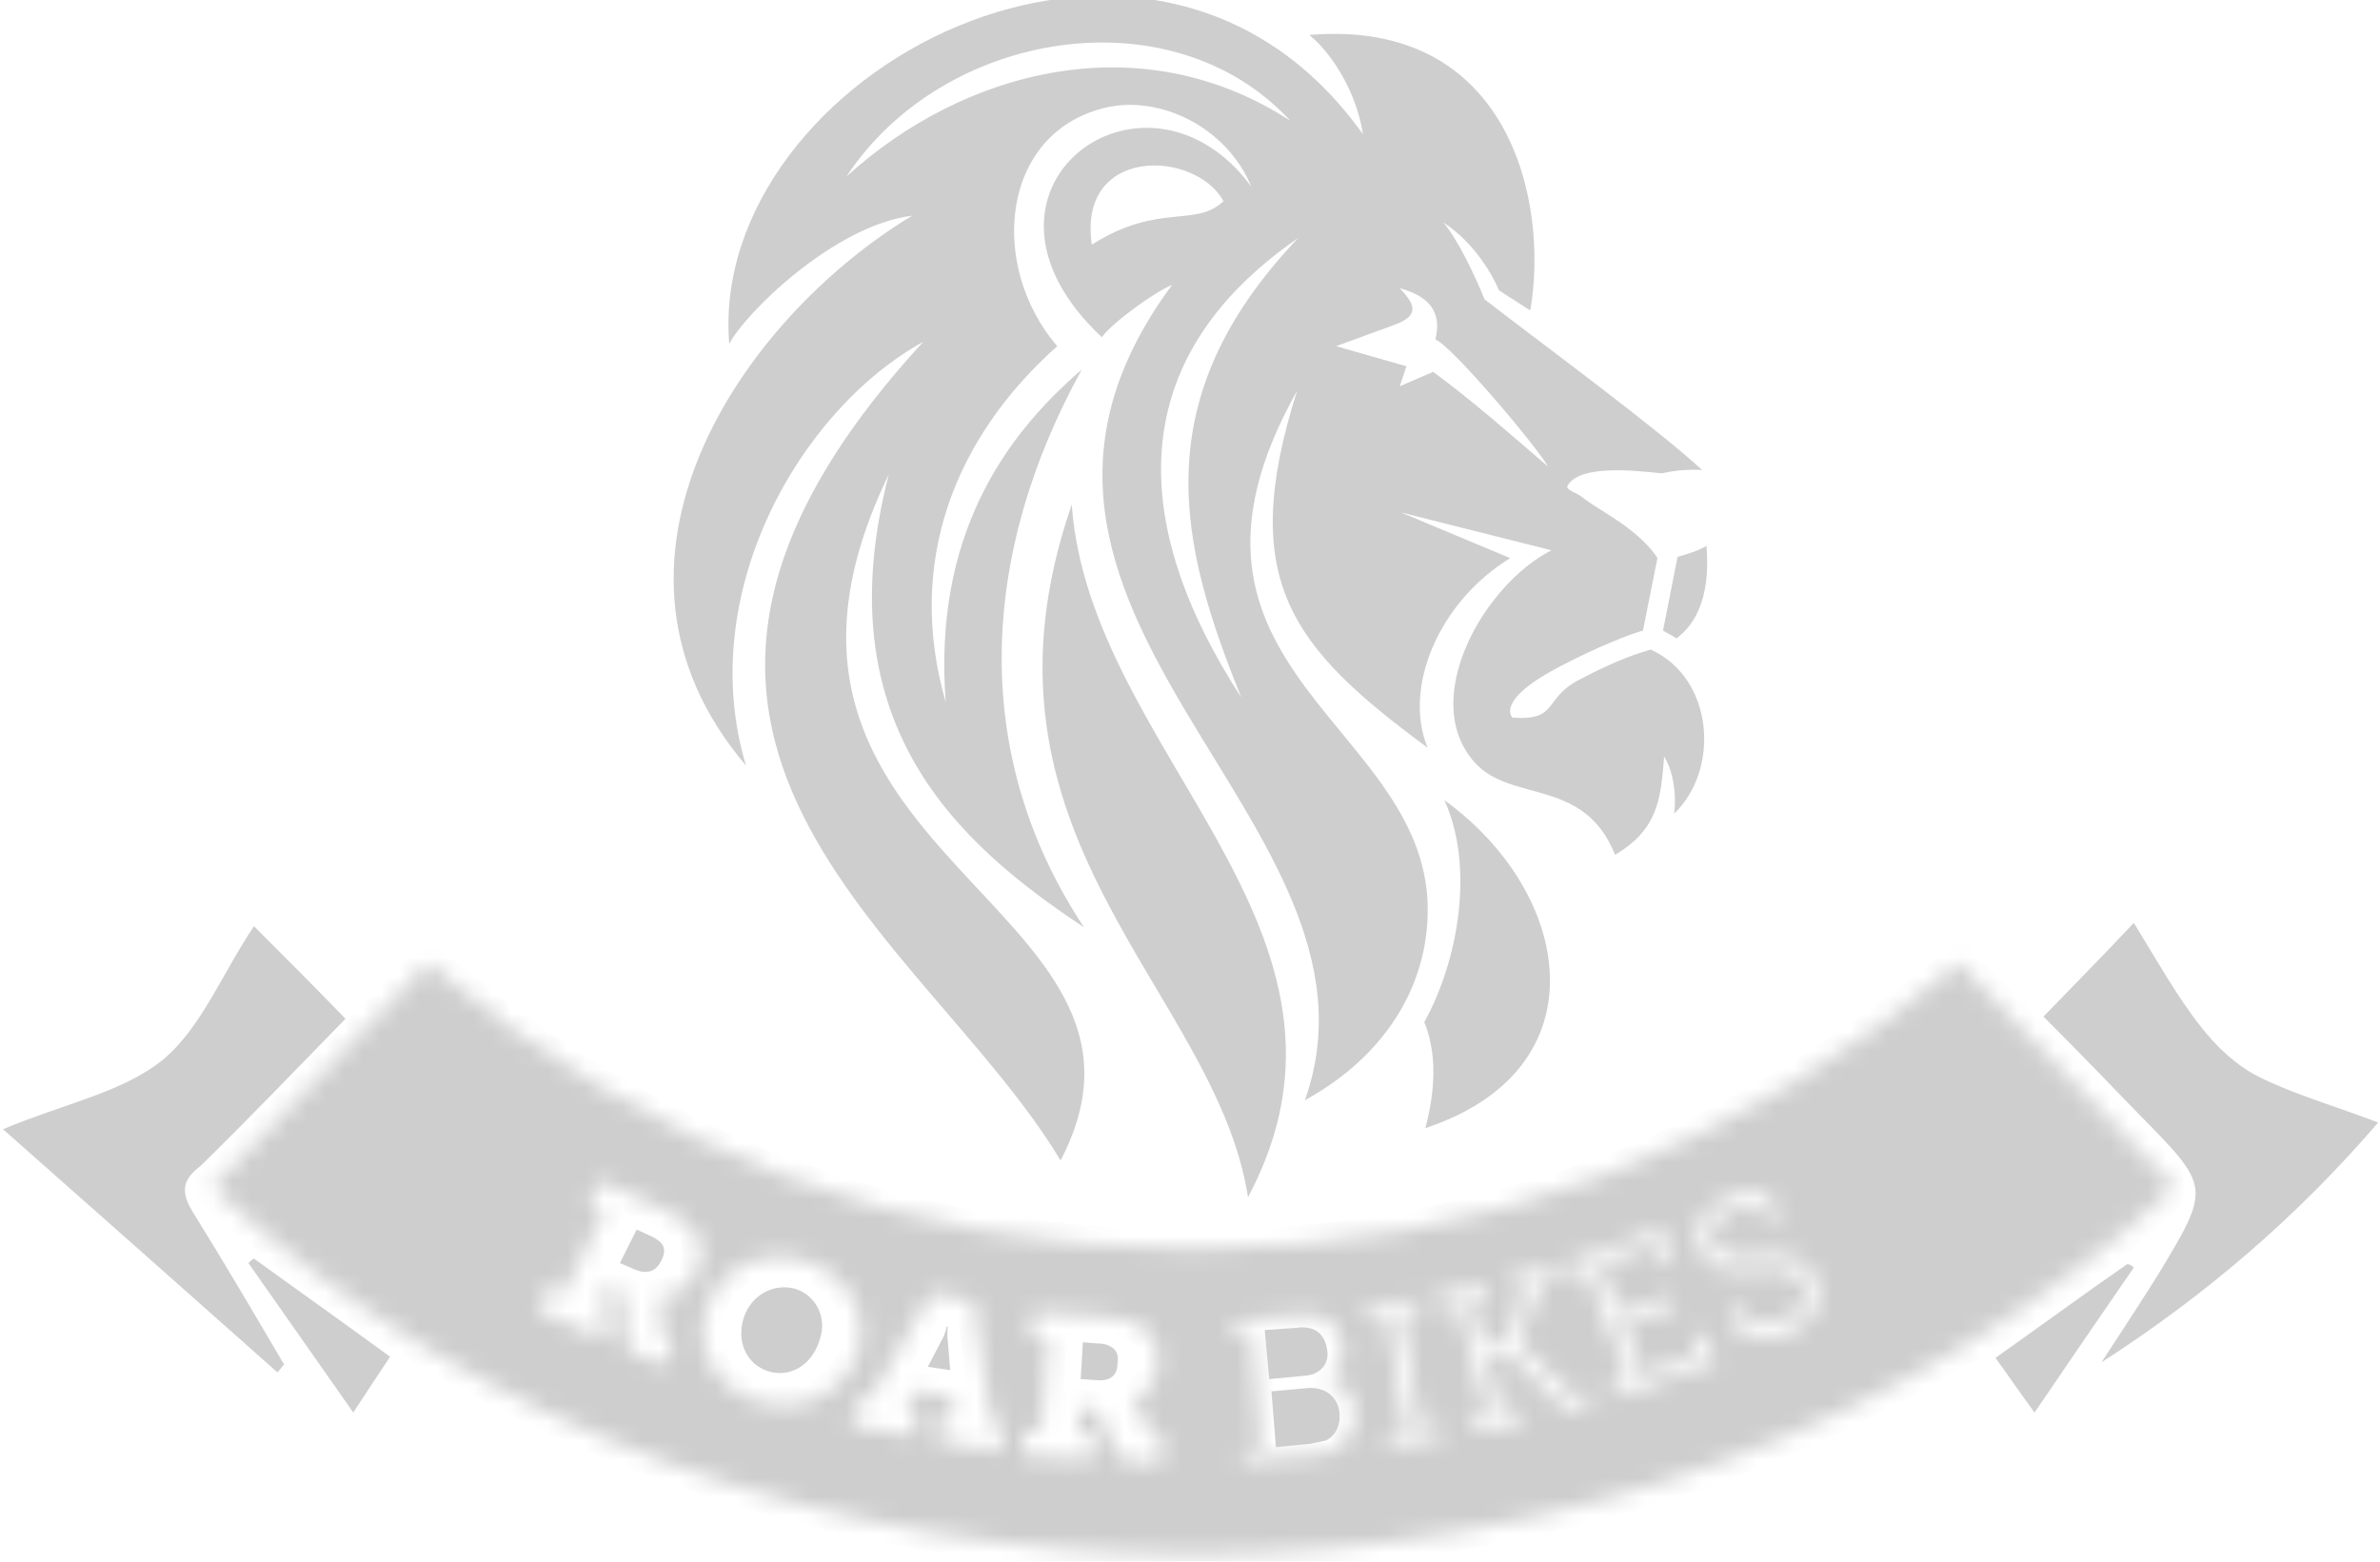 <svg width="128" height="84" viewBox="0 0 128 84" fill="none" xmlns="http://www.w3.org/2000/svg">
<g clip-path="url(#clip0_443_2023)">
<path fill-rule="evenodd" clip-rule="evenodd" d="M113.02 73.28C114.04 71.72 115.06 70.16 116.08 68.54C118.9 63.86 118.9 63.86 115.06 59.96C113.38 58.22 111.7 56.48 109.9 54.68C111.52 53 113.02 51.5 114.76 49.64C116.02 51.68 117.04 53.54 118.36 55.22C119.2 56.3 120.28 57.32 121.48 57.92C123.4 58.88 125.56 59.48 127.9 60.38C123.52 65.48 118.6 69.68 113.02 73.28Z" fill="#CECECE"/>
<mask id="path-2-inside-1_443_2023" fill="white">
<path fill-rule="evenodd" clip-rule="evenodd" d="M105.34 51.8C93.46 61.88 79.78 67.16 64.18 67.16C48.46 67.16 34.84 61.82 23.02 51.8C19.12 55.88 15.28 59.9 11.44 63.86C40 90.38 88.84 90.02 116.92 63.86C113.08 59.84 109.18 55.82 105.34 51.8ZM37.42 68.42C37 69.32 36.22 69.74 35.32 69.8C35.32 69.8 35.56 70.04 35.56 70.4L35.62 71.66C35.62 71.84 35.74 71.96 35.98 72.08L36.22 72.2L35.62 73.46L34.42 72.92C33.82 72.68 33.64 72.44 33.64 71.96L33.58 69.92C33.58 69.62 33.46 69.5 33.1 69.32L32.74 69.14L32.14 70.34L32.92 70.7L32.32 71.96L28.9 70.46L29.5 69.2L30.34 69.56L32.5 65.12L31.66 64.76L32.26 63.5L35.56 65C36.1 65.24 36.58 65.48 36.94 65.78C37.72 66.5 37.96 67.4 37.42 68.42ZM40.78 75.38C38.44 74.66 37.3 72.5 38.02 70.34C38.74 68.24 40.96 67.1 43.3 67.82C45.64 68.54 46.78 70.7 46.12 72.8C45.4 74.9 43.12 76.1 40.78 75.38ZM53.74 78.08L50.44 77.48L50.68 76.1L51.34 76.22L51.22 75.14L49.18 74.78L48.7 75.74L49.36 75.86L49.12 77.24L45.82 76.64L46.06 75.26L46.72 75.38L50.08 69.56L52.36 69.98L53.32 76.58L53.98 76.7L53.74 78.08ZM62.38 78.68L61.06 78.62C60.4 78.56 60.16 78.44 59.98 77.96L59.14 76.1C59.02 75.86 58.9 75.74 58.48 75.74H58.06L58 77.06L58.84 77.12L58.72 78.5L55 78.26L55.12 76.88L56.02 76.94L56.38 72.02L55.48 71.96L55.6 70.58L59.2 70.82C59.8 70.88 60.34 70.94 60.82 71.06C61.78 71.42 62.38 72.2 62.26 73.34C62.2 74.36 61.66 75.02 60.82 75.38C60.82 75.38 61.12 75.5 61.3 75.86L61.84 77.06C61.9 77.24 62.08 77.3 62.32 77.36H62.62L62.38 78.68ZM71.68 78.02C71.32 78.2 70.96 78.26 70.54 78.26L66.88 78.56L66.82 77.96L67.84 77.9L67.3 71.6L66.28 71.66L66.22 71.06L69.76 70.76C70.3 70.7 70.78 70.76 71.14 70.88C71.74 71.12 72.16 71.66 72.22 72.44C72.28 73.22 71.92 73.82 71.38 74.18C72.22 74.36 72.76 75.02 72.88 75.92C72.94 76.88 72.4 77.66 71.68 78.02ZM74.74 77.78L74.62 77.18L75.64 77L74.56 70.76L73.54 70.94L73.42 70.34L76.24 69.86L76.36 70.46L75.34 70.64L76.42 76.88L77.44 76.7L77.56 77.3L74.74 77.78ZM84.94 75.68C84.28 75.86 84.1 75.74 83.74 75.38L81.46 73.1C81.28 72.92 81.1 72.86 80.74 72.92L79.96 73.1L80.74 76.04L81.76 75.8L81.94 76.4L79.18 77.06L79 76.46L80.02 76.22L78.4 70.1L77.38 70.34L77.2 69.74L79.9 69.08L80.08 69.68L79.12 69.92L79.78 72.5L80.92 72.2L82.12 69.14L81.34 69.32L81.16 68.72L83.56 68.12L83.74 68.72L82.96 68.9L81.58 72.26C81.58 72.26 81.76 72.32 82.06 72.62L84.28 74.78C84.46 74.96 84.64 75.02 84.94 74.96L85.3 74.84L85.48 75.44L84.94 75.68ZM86.86 75.14L86.62 74.54L87.58 74.18L85.3 68.24L84.4 68.6L84.16 68L89.38 66.14L89.92 67.64L89.26 67.88L88.9 66.98L86.02 68L87.04 70.64L89.86 69.68L90.1 70.28L87.28 71.24L88.3 73.94L91.36 72.86L91 71.96L91.66 71.72L92.26 73.22L86.86 75.14ZM96.28 71.66C95.26 72.14 93.82 72.26 93.34 71.3L93.04 70.64L93.7 70.34L93.94 70.82C94.24 71.42 95.14 71.36 95.98 71C96.88 70.58 97.36 69.8 96.94 69.02C96.52 68.12 95.5 68.24 94.36 68.3C93.28 68.42 92.08 68.48 91.48 67.28C90.88 66.08 91.6 65.06 92.74 64.52C93.76 64.04 94.96 63.92 95.32 64.64L95.68 65.36L95.02 65.66L94.78 65.18C94.54 64.76 93.7 64.88 93.04 65.12C92.26 65.48 91.78 66.14 92.14 66.92C92.56 67.76 93.46 67.64 94.48 67.58C95.68 67.46 96.94 67.4 97.54 68.66C98.2 69.86 97.54 71 96.28 71.66Z"/>
</mask>
<path fill-rule="evenodd" clip-rule="evenodd" d="M105.34 51.8C93.46 61.88 79.78 67.16 64.18 67.16C48.46 67.16 34.84 61.82 23.02 51.8C19.12 55.88 15.28 59.9 11.44 63.86C40 90.38 88.84 90.02 116.92 63.86C113.08 59.84 109.18 55.82 105.34 51.8ZM37.42 68.42C37 69.32 36.22 69.74 35.32 69.8C35.32 69.8 35.56 70.04 35.56 70.4L35.62 71.66C35.62 71.84 35.74 71.96 35.98 72.08L36.22 72.2L35.62 73.46L34.42 72.92C33.82 72.68 33.64 72.44 33.64 71.96L33.58 69.92C33.58 69.62 33.46 69.5 33.1 69.32L32.74 69.14L32.14 70.34L32.92 70.7L32.32 71.96L28.9 70.46L29.5 69.2L30.34 69.56L32.5 65.12L31.66 64.76L32.26 63.5L35.56 65C36.1 65.24 36.58 65.48 36.94 65.78C37.72 66.5 37.96 67.4 37.42 68.42ZM40.78 75.38C38.44 74.66 37.3 72.5 38.02 70.34C38.74 68.24 40.96 67.1 43.3 67.82C45.64 68.54 46.78 70.7 46.12 72.8C45.4 74.9 43.12 76.1 40.78 75.38ZM53.74 78.08L50.44 77.48L50.68 76.1L51.34 76.22L51.22 75.14L49.18 74.78L48.7 75.74L49.36 75.86L49.12 77.24L45.82 76.64L46.06 75.26L46.72 75.38L50.08 69.56L52.36 69.98L53.32 76.58L53.98 76.7L53.74 78.08ZM62.38 78.68L61.06 78.62C60.4 78.56 60.16 78.44 59.98 77.96L59.14 76.1C59.02 75.86 58.9 75.74 58.48 75.74H58.06L58 77.06L58.84 77.12L58.72 78.5L55 78.26L55.12 76.88L56.02 76.94L56.38 72.02L55.48 71.96L55.6 70.58L59.2 70.82C59.8 70.88 60.34 70.94 60.82 71.06C61.78 71.42 62.38 72.2 62.26 73.34C62.2 74.36 61.66 75.02 60.82 75.38C60.82 75.38 61.12 75.5 61.3 75.86L61.84 77.06C61.9 77.24 62.08 77.3 62.32 77.36H62.62L62.38 78.68ZM71.68 78.02C71.32 78.2 70.96 78.26 70.54 78.26L66.88 78.56L66.82 77.96L67.84 77.9L67.3 71.6L66.28 71.66L66.22 71.06L69.76 70.76C70.3 70.7 70.78 70.76 71.14 70.88C71.74 71.12 72.16 71.66 72.22 72.44C72.28 73.22 71.92 73.82 71.38 74.18C72.22 74.36 72.76 75.02 72.88 75.92C72.94 76.88 72.4 77.66 71.68 78.02ZM74.74 77.78L74.62 77.18L75.64 77L74.56 70.76L73.54 70.94L73.42 70.34L76.24 69.86L76.36 70.46L75.34 70.64L76.42 76.88L77.44 76.7L77.56 77.3L74.74 77.78ZM84.94 75.68C84.28 75.86 84.1 75.74 83.74 75.38L81.46 73.1C81.28 72.92 81.1 72.86 80.74 72.92L79.96 73.1L80.74 76.04L81.76 75.8L81.94 76.4L79.18 77.06L79 76.46L80.02 76.22L78.4 70.1L77.38 70.34L77.2 69.74L79.9 69.08L80.08 69.68L79.12 69.92L79.78 72.5L80.92 72.2L82.12 69.14L81.34 69.32L81.16 68.72L83.56 68.12L83.74 68.72L82.96 68.9L81.58 72.26C81.58 72.26 81.76 72.32 82.06 72.62L84.28 74.78C84.46 74.96 84.64 75.02 84.94 74.96L85.3 74.84L85.48 75.44L84.94 75.68ZM86.86 75.14L86.62 74.54L87.58 74.18L85.3 68.24L84.4 68.6L84.16 68L89.38 66.14L89.92 67.64L89.26 67.88L88.9 66.98L86.02 68L87.04 70.64L89.86 69.68L90.1 70.28L87.28 71.24L88.3 73.94L91.36 72.86L91 71.96L91.66 71.72L92.26 73.22L86.86 75.14ZM96.28 71.66C95.26 72.14 93.82 72.26 93.34 71.3L93.04 70.64L93.7 70.34L93.94 70.82C94.24 71.42 95.14 71.36 95.98 71C96.88 70.58 97.36 69.8 96.94 69.02C96.52 68.12 95.5 68.24 94.36 68.3C93.28 68.42 92.08 68.48 91.48 67.28C90.88 66.08 91.6 65.06 92.74 64.52C93.76 64.04 94.96 63.92 95.32 64.64L95.68 65.36L95.02 65.66L94.78 65.18C94.54 64.76 93.7 64.88 93.04 65.12C92.26 65.48 91.78 66.14 92.14 66.92C92.56 67.76 93.46 67.64 94.48 67.58C95.68 67.46 96.94 67.4 97.54 68.66C98.2 69.86 97.54 71 96.28 71.66Z" fill="#CECECE" stroke="#CECECE" stroke-width="2" mask="url(#path-2-inside-1_443_2023)"/>
<path fill-rule="evenodd" clip-rule="evenodd" d="M70.48 77.66L68.62 77.84L68.38 74.84L70.36 74.66C71.26 74.6 71.98 75.14 72.04 76.04C72.1 76.7 71.8 77.24 71.32 77.48C71.08 77.54 70.72 77.6 70.48 77.66Z" fill="#CECECE"/>
<path fill-rule="evenodd" clip-rule="evenodd" d="M70.18 74L68.26 74.18L68.019 71.54L69.76 71.42C70.12 71.36 70.48 71.42 70.719 71.54C71.079 71.72 71.32 72.14 71.379 72.62C71.499 73.34 71.019 73.94 70.18 74Z" fill="#CECECE"/>
<path fill-rule="evenodd" clip-rule="evenodd" d="M59.02 74.24L58.12 74.18L58.24 72.2L58.96 72.26C59.32 72.26 59.56 72.32 59.74 72.44C60.1 72.62 60.16 72.98 60.1 73.34C60.1 74 59.68 74.3 59.02 74.24Z" fill="#CECECE"/>
<path fill-rule="evenodd" clip-rule="evenodd" d="M50.62 72.14C50.86 71.72 50.92 71.36 50.92 71.36H50.98C50.98 71.36 50.92 71.72 50.98 72.2L51.1 73.7L49.9 73.52L50.62 72.14Z" fill="#CECECE"/>
<path fill-rule="evenodd" clip-rule="evenodd" d="M41.32 73.76C40.18 73.4 39.58 72.2 40 70.88C40.42 69.62 41.62 69.02 42.76 69.32C43.9 69.68 44.5 70.88 44.08 72.08C43.66 73.46 42.46 74.12 41.32 73.76Z" fill="#CECECE"/>
<path fill-rule="evenodd" clip-rule="evenodd" d="M34.18 68.3L33.34 67.94L34.24 66.14L34.9 66.44C35.2 66.56 35.44 66.74 35.56 66.86C35.8 67.16 35.74 67.46 35.56 67.82C35.26 68.42 34.78 68.54 34.18 68.3Z" fill="#CECECE"/>
<path fill-rule="evenodd" clip-rule="evenodd" d="M10.36 65.18C12.04 67.88 13.66 70.64 15.28 73.4C15.16 73.52 15.04 73.7 14.92 73.82C10.12 69.56 5.26 65.24 0.16 60.74C3.46 59.36 6.58 58.76 8.74 57.02C10.84 55.28 11.92 52.4 13.66 49.82C15.34 51.5 16.9 53.06 18.58 54.8C15.94 57.5 13.42 60.14 10.78 62.72C9.82 63.44 9.7 64.1 10.36 65.18Z" fill="#CECECE"/>
<path fill-rule="evenodd" clip-rule="evenodd" d="M13.66 67.7C16.06 69.44 18.52 71.18 20.98 72.98C20.38 73.88 19.78 74.78 19 75.98C17.02 73.16 15.22 70.58 13.36 67.94C13.48 67.82 13.54 67.76 13.66 67.7Z" fill="#CECECE"/>
<path fill-rule="evenodd" clip-rule="evenodd" d="M114.76 68.18C113.02 70.7 111.34 73.16 109.42 75.98C108.58 74.84 107.98 73.94 107.32 73.04C109.78 71.3 112.06 69.62 114.4 68C114.52 68 114.64 68.06 114.76 68.18Z" fill="#CECECE"/>
<path d="M90.22 29.96C90.58 29.84 91.3 29.66 91.78 29.36C91.84 30.32 92.02 32.96 90.16 34.34C89.92 34.16 89.62 34.04 89.44 33.92L90.22 29.96ZM59.26 18.14C59.8 17.36 62.14 15.68 63.04 15.32C50.02 32.9 75.52 44.12 70.18 59.18C74.44 56.84 76.66 53.18 76.78 49.28C77.14 38.96 61.24 36.2 69.76 21.02C66.52 31.22 69.46 34.82 76.78 40.22C75.46 37.04 77.32 32.42 81.22 30.02L75.34 27.56L83.44 29.6C79.78 31.46 76.3 37.64 79.3 41C81.28 43.22 85.18 41.78 86.86 45.98C89.2 44.6 89.32 42.92 89.5 40.7C90.04 41.54 90.16 42.92 90.04 43.76C92.5 41.42 92.2 36.5 88.78 34.94C88.18 35.12 87.1 35.42 84.94 36.56C82.96 37.58 83.86 38.78 81.34 38.6C81.34 38.6 80.38 37.7 83.8 35.9C85.96 34.76 87.7 34.1 88.36 33.92L89.14 30.02C88.96 29.72 88.48 29.12 87.7 28.52C86.98 27.92 85.84 27.32 85.06 26.72C84.76 26.48 84.34 26.42 84.28 26.18C84.88 24.92 88.12 25.34 89.38 25.46C89.68 25.4 90.4 25.22 91.54 25.28C89.08 23 82.78 18.38 79.84 16.1C79.36 14.9 78.4 12.86 77.62 11.96C79.36 13.1 80.32 14.9 80.62 15.62L82.3 16.7C83.32 10.82 81.16 0.98 70.42 1.88C71.8 3.02 73 5.18 73.3 7.22C61.84 -8.86 38.02 4.04 39.22 18.5C40 16.94 44.8 12.14 49.06 11.6C39.82 17.18 30.88 30.32 40.12 41.18C37.36 32 42.94 22.1 49.66 18.38C29.92 39.86 49.72 50.24 57.04 62.42C64.3 48.5 37.78 46.22 47.8 25.52C44.32 38.96 51.52 45.38 58.3 49.88C52.06 40.46 52.78 29.66 58.18 19.88C53.92 23.54 50.2 28.94 50.86 37.76C48.7 30.26 51.34 23.54 56.86 18.62C53.14 14.3 53.8 7.1 59.5 5.78C62.44 5.12 65.98 6.86 67.3 10.04C61.6 2.3 50.8 10.22 59.26 18.14ZM45.52 9.5C50.74 1.58 63.04 -0.4 69.4 6.5C61.3 1.22 51.76 3.8 45.52 9.5ZM66.76 37.52C60.76 28.28 60.34 19.34 69.82 12.8C61.48 21.56 63.46 29.36 66.76 37.52ZM57.64 27.14C58.6 40.58 74.74 50.06 67.12 64.4C65.38 53.18 51.46 45.02 57.64 27.14ZM65.8 10.82C64.3 12.26 62.32 10.88 58.72 13.16C57.94 7.82 64.3 8.06 65.8 10.82ZM77.2 18.26C78.1 18.62 82.6 23.96 83.26 25.1C81.16 23.3 79.42 21.74 77.08 20L75.28 20.78L75.64 19.7L71.86 18.62L74.98 17.48C76.48 16.94 76 16.28 75.28 15.5C76.54 15.86 77.62 16.52 77.2 18.26ZM76.66 60.68C77.02 59.3 77.44 57.02 76.6 54.98C78.46 51.62 79.3 46.58 77.68 43.04C84.58 48.02 86.26 57.5 76.66 60.68Z" fill="#CECECE"/>
</g>
<defs>
<clipPath id="clip0_443_2023">
<rect width="128" height="84" fill="white"/>
</clipPath>
</defs>
</svg>
